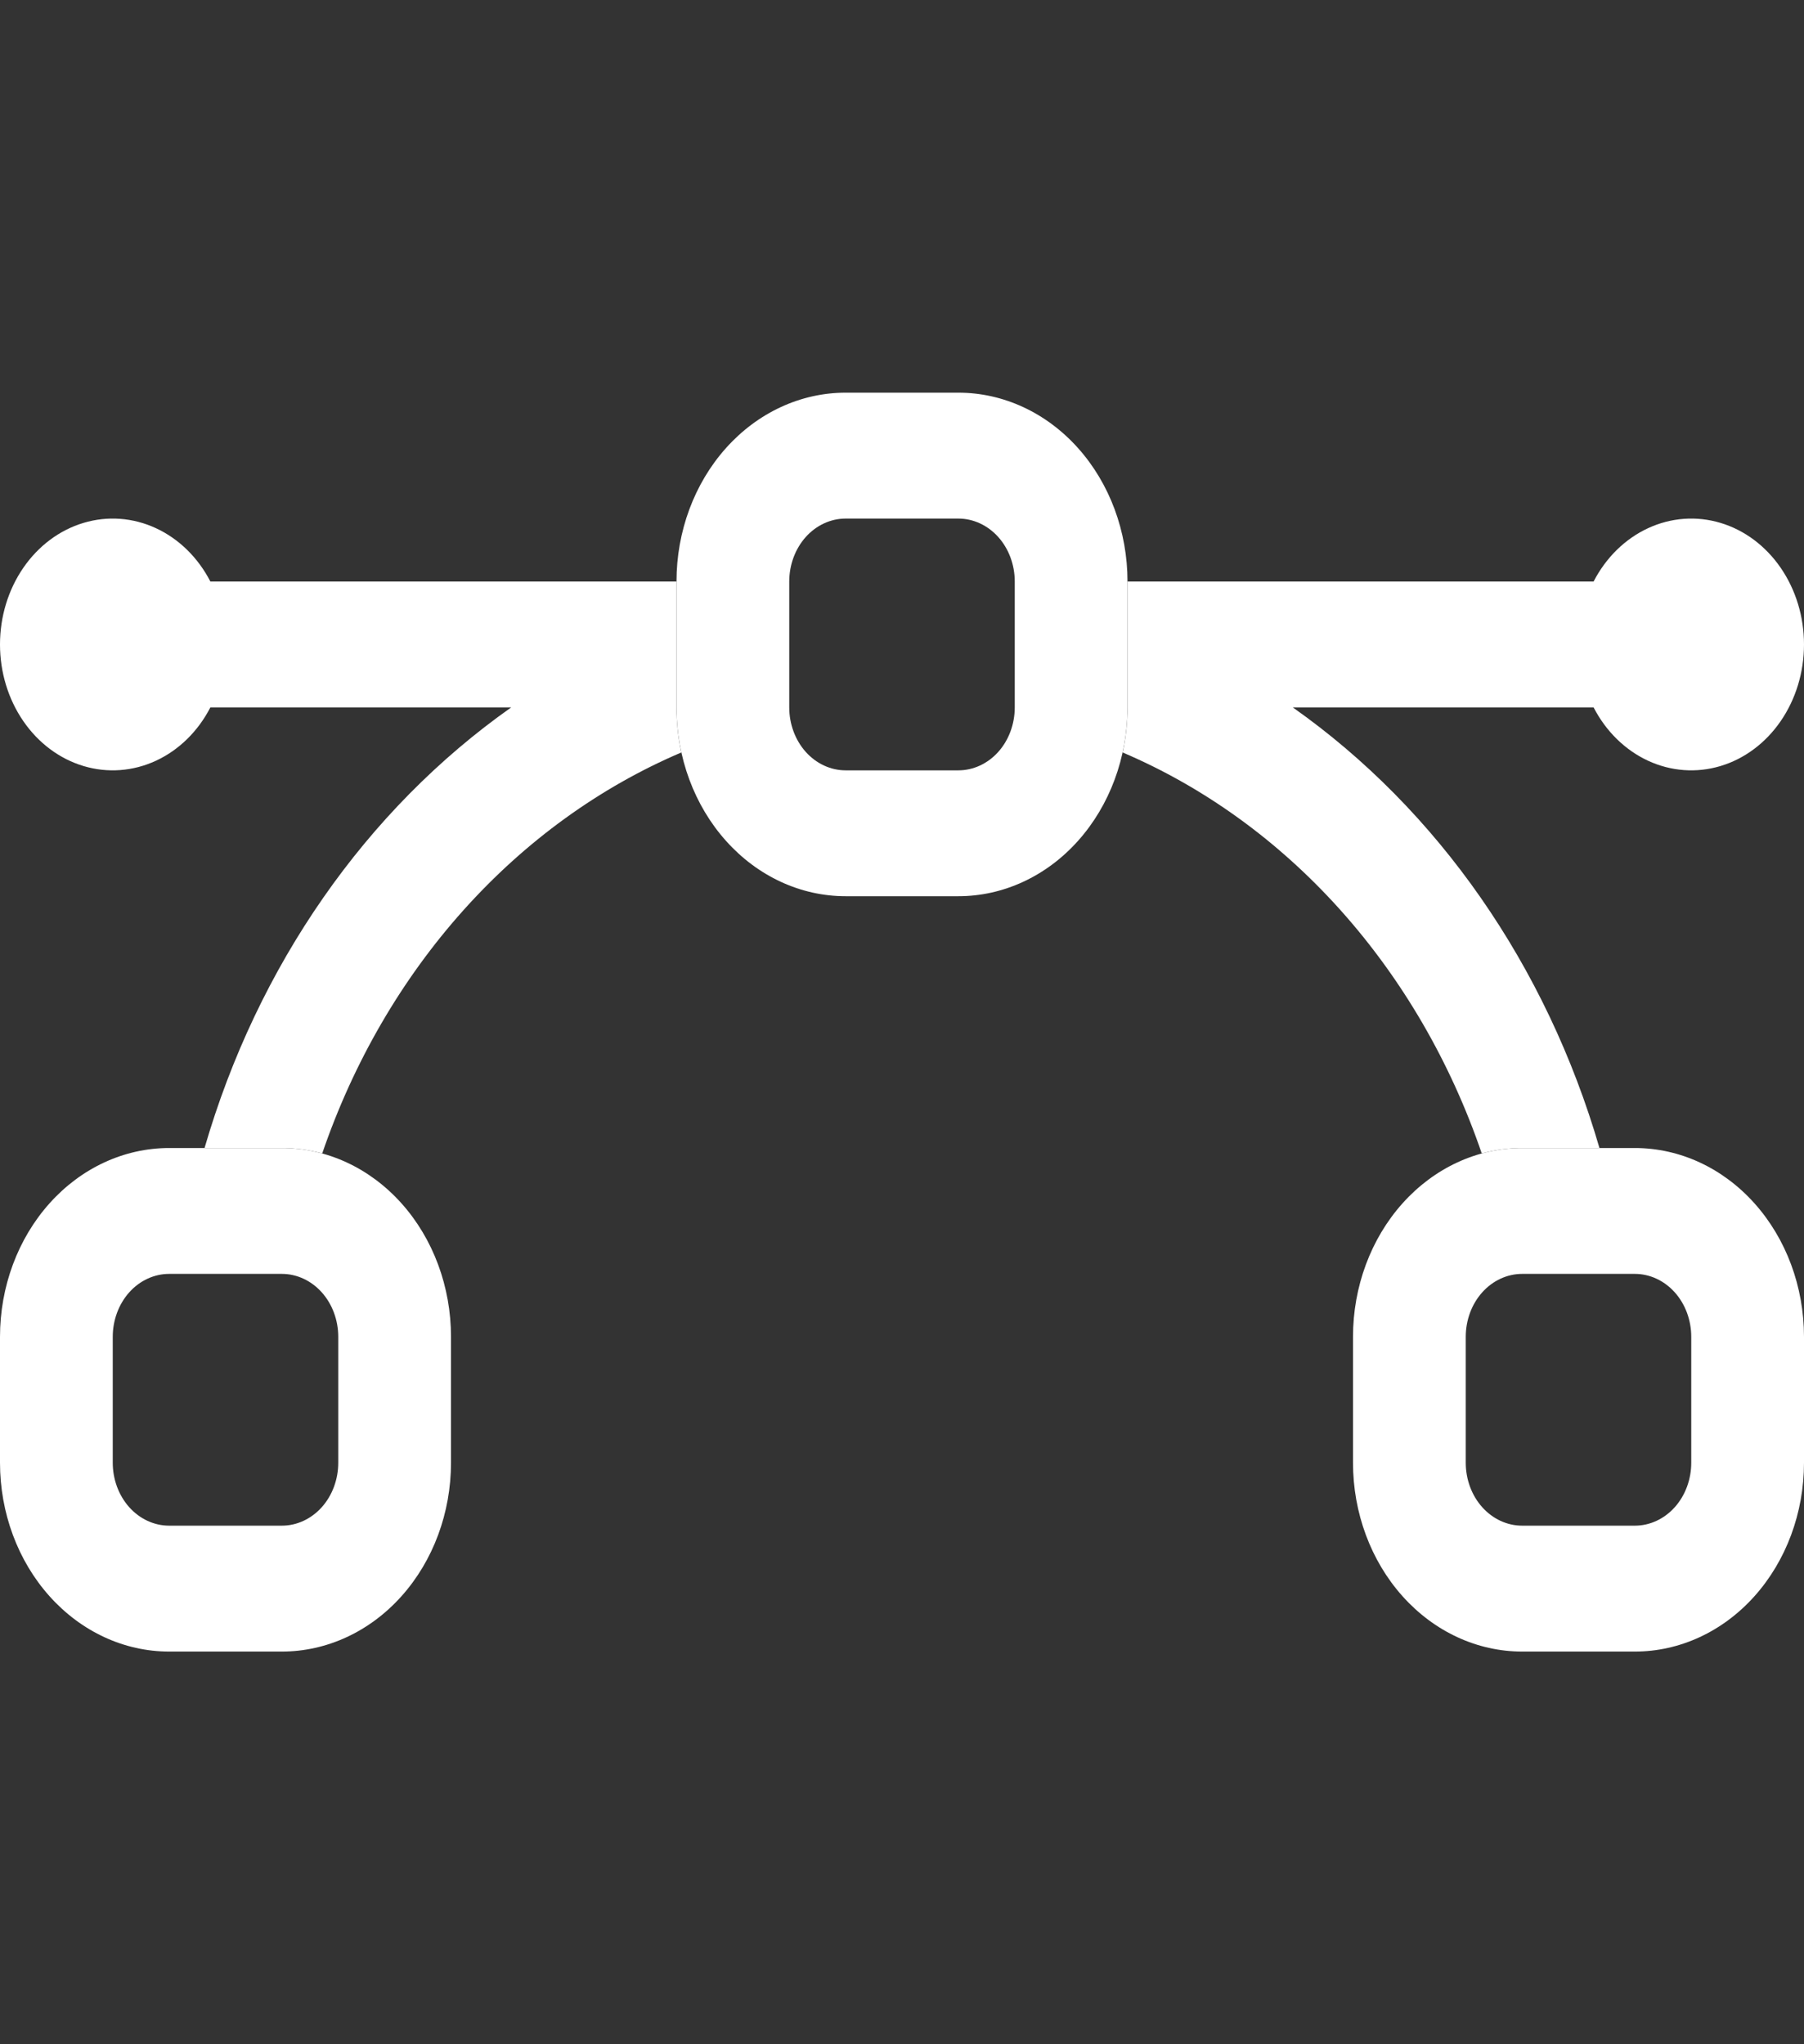<svg width="60" height="68" viewBox="0 0 60 68" fill="none" xmlns="http://www.w3.org/2000/svg">
<rect x="0" y="0" width="60" height="68" fill="#333333" stroke="none"/>
<path fill-rule="evenodd" clip-rule="evenodd" d="M0 44.469C0 42.803 0.593 41.205 1.648 40.027C2.702 38.849 4.133 38.188 5.625 38.188H9.375C10.867 38.188 12.298 38.849 13.352 40.027C14.407 41.205 15 42.803 15 44.469V48.656C15 50.322 14.407 51.92 13.352 53.098C12.298 54.276 10.867 54.938 9.375 54.938H5.625C4.133 54.938 2.702 54.276 1.648 53.098C0.593 51.92 0 50.322 0 48.656L0 44.469ZM5.625 42.375C5.128 42.375 4.651 42.596 4.299 42.988C3.948 43.381 3.75 43.913 3.75 44.469V48.656C3.75 49.212 3.948 49.744 4.299 50.137C4.651 50.529 5.128 50.75 5.625 50.75H9.375C9.872 50.75 10.349 50.529 10.701 50.137C11.053 49.744 11.25 49.212 11.25 48.656V44.469C11.25 43.913 11.053 43.381 10.701 42.988C10.349 42.596 9.872 42.375 9.375 42.375H5.625ZM45 44.469C45 42.803 45.593 41.205 46.648 40.027C47.702 38.849 49.133 38.188 50.625 38.188H54.375C55.867 38.188 57.298 38.849 58.352 40.027C59.407 41.205 60 42.803 60 44.469V48.656C60 50.322 59.407 51.92 58.352 53.098C57.298 54.276 55.867 54.938 54.375 54.938H50.625C49.133 54.938 47.702 54.276 46.648 53.098C45.593 51.92 45 50.322 45 48.656V44.469ZM50.625 42.375C50.128 42.375 49.651 42.596 49.299 42.988C48.947 43.381 48.75 43.913 48.75 44.469V48.656C48.75 49.212 48.947 49.744 49.299 50.137C49.651 50.529 50.128 50.75 50.625 50.75H54.375C54.872 50.75 55.349 50.529 55.701 50.137C56.053 49.744 56.25 49.212 56.25 48.656V44.469C56.25 43.913 56.053 43.381 55.701 42.988C55.349 42.596 54.872 42.375 54.375 42.375H50.625ZM22.5 19.344C22.5 17.678 23.093 16.08 24.148 14.902C25.202 13.724 26.633 13.062 28.125 13.062H31.875C33.367 13.062 34.798 13.724 35.852 14.902C36.907 16.08 37.5 17.678 37.5 19.344V23.531C37.5 25.197 36.907 26.795 35.852 27.973C34.798 29.151 33.367 29.812 31.875 29.812H28.125C26.633 29.812 25.202 29.151 24.148 27.973C23.093 26.795 22.5 25.197 22.5 23.531V19.344ZM28.125 17.25C27.628 17.25 27.151 17.471 26.799 17.863C26.448 18.256 26.25 18.788 26.25 19.344V23.531C26.25 24.087 26.448 24.619 26.799 25.012C27.151 25.404 27.628 25.625 28.125 25.625H31.875C32.372 25.625 32.849 25.404 33.201 25.012C33.553 24.619 33.75 24.087 33.75 23.531V19.344C33.75 18.788 33.553 18.256 33.201 17.863C32.849 17.471 32.372 17.25 31.875 17.25H28.125Z" fill="white"/>
<path d="M22.5 19.344H6.997C6.585 18.545 5.948 17.922 5.185 17.569C4.422 17.216 3.577 17.154 2.779 17.393C1.982 17.631 1.277 18.157 0.775 18.888C0.272 19.62 -9.15527e-05 20.516 -9.15527e-05 21.438C-9.15527e-05 22.359 0.272 23.255 0.775 23.987C1.277 24.718 1.982 25.244 2.779 25.482C3.577 25.721 4.422 25.659 5.185 25.306C5.948 24.953 6.585 24.33 6.997 23.531H17.003C12.173 26.936 8.564 32.121 6.803 38.188H9.375C9.836 38.188 10.29 38.25 10.717 38.368C11.756 35.331 13.357 32.574 15.415 30.276C17.473 27.978 19.942 26.19 22.661 25.03C22.554 24.54 22.5 24.036 22.5 23.531V19.344ZM37.339 25.03C37.446 24.54 37.5 24.036 37.5 23.531V19.344H53.002C53.415 18.545 54.052 17.922 54.815 17.569C55.578 17.216 56.423 17.154 57.221 17.393C58.018 17.631 58.723 18.157 59.225 18.888C59.728 19.62 60 20.516 60 21.438C60 22.359 59.728 23.255 59.225 23.987C58.723 24.718 58.018 25.244 57.221 25.482C56.423 25.721 55.578 25.659 54.815 25.306C54.052 24.953 53.415 24.33 53.002 23.531H42.998C47.827 26.936 51.435 32.121 53.197 38.188H50.625C50.164 38.188 49.714 38.25 49.282 38.368C48.244 35.331 46.643 32.574 44.585 30.276C42.527 27.978 40.058 26.19 37.339 25.03Z" fill="white"/>
</svg>
